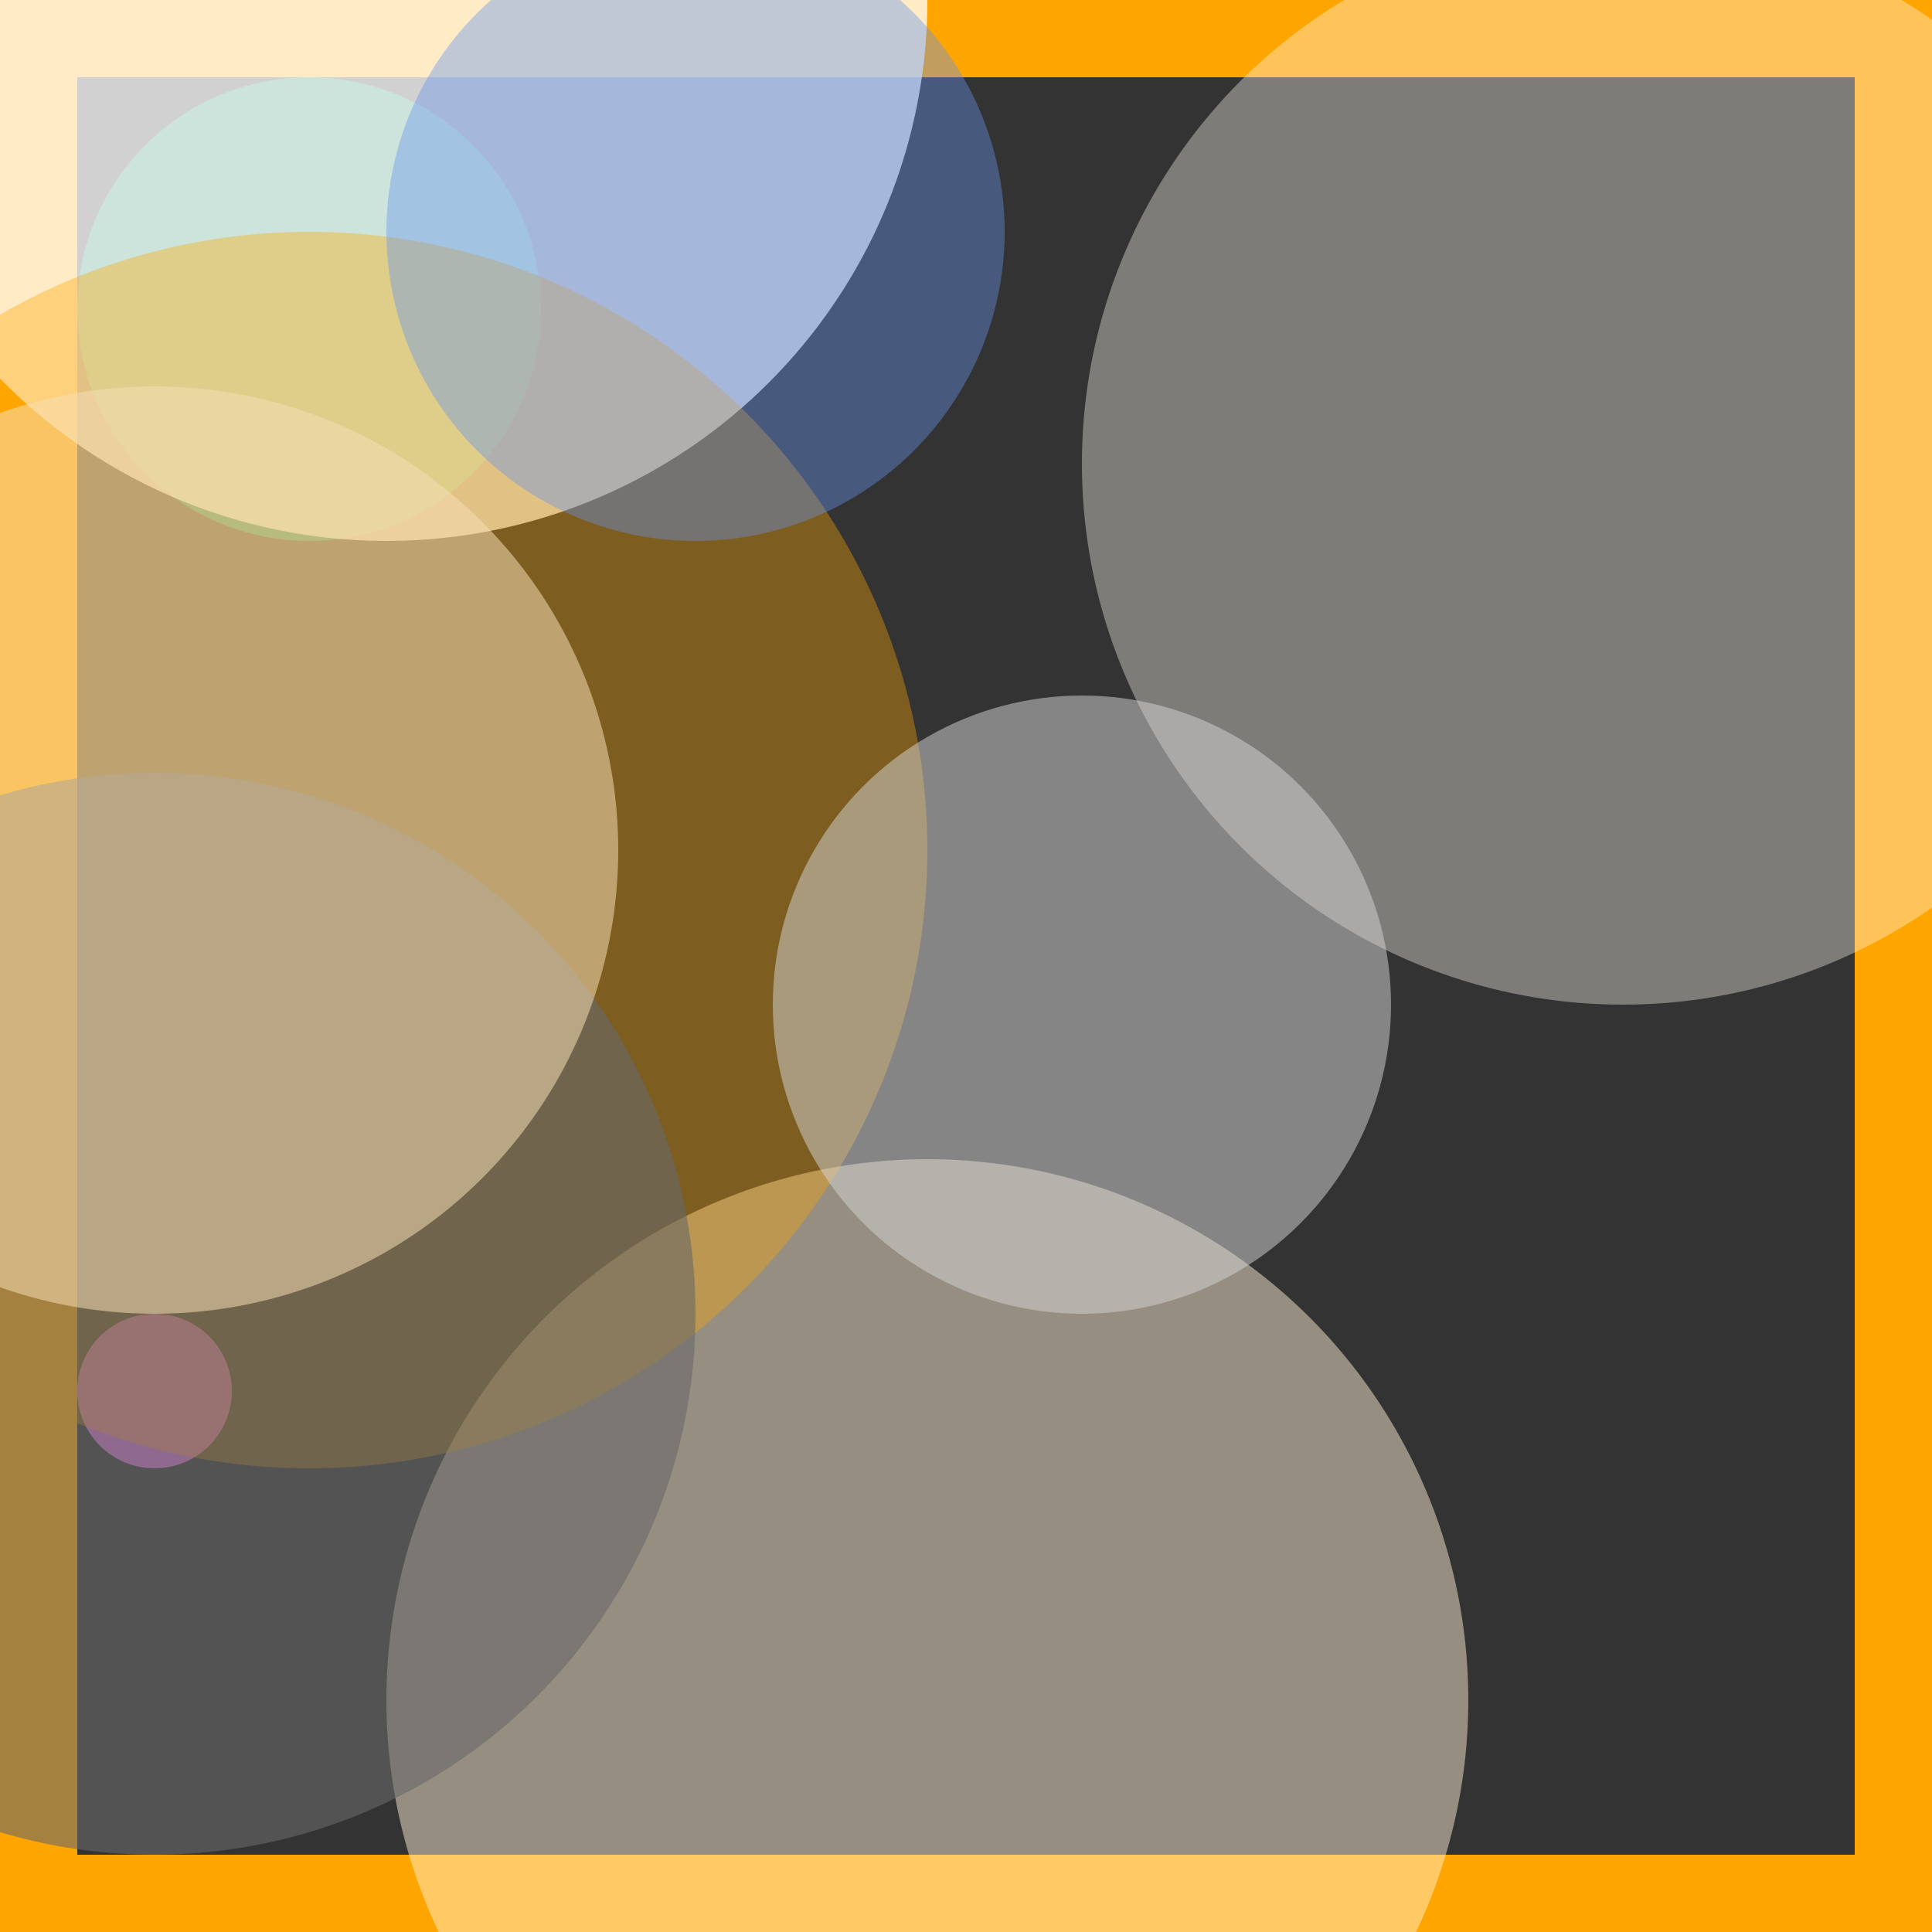 <svg viewBox="0 0 25 25" width="25" height="25" xmlns="http://www.w3.org/2000/svg"><rect x="0" y="0" width="25" height="25" fill="#333333" stroke="none"/><rect width="25" height="25" fill="none" stroke="orange" stroke-width="2"/>
<circle cx="12" cy="22" r="7" fill="papayawhip" fill-opacity="0.48"/>
<circle cx="4" cy="4" r="3" fill="mediumspringgreen" fill-opacity="0.43"/>
<circle cx="5" cy="0" r="7" fill="white" fill-opacity="0.77"/>
<circle cx="2" cy="18" r="1" fill="orchid" fill-opacity="0.90"/>
<circle cx="21" cy="6" r="7" fill="floralwhite" fill-opacity="0.37"/>
<circle cx="4" cy="11" r="8" fill="orange" fill-opacity="0.37"/>
<circle cx="2" cy="17" r="7" fill="dimgray" fill-opacity="0.60"/>
<circle cx="2" cy="11" r="6" fill="wheat" fill-opacity="0.54"/>
<circle cx="14" cy="13" r="4" fill="lightgray" fill-opacity="0.51"/>
<circle cx="9" cy="3" r="4" fill="cornflowerblue" fill-opacity="0.40"/></svg>